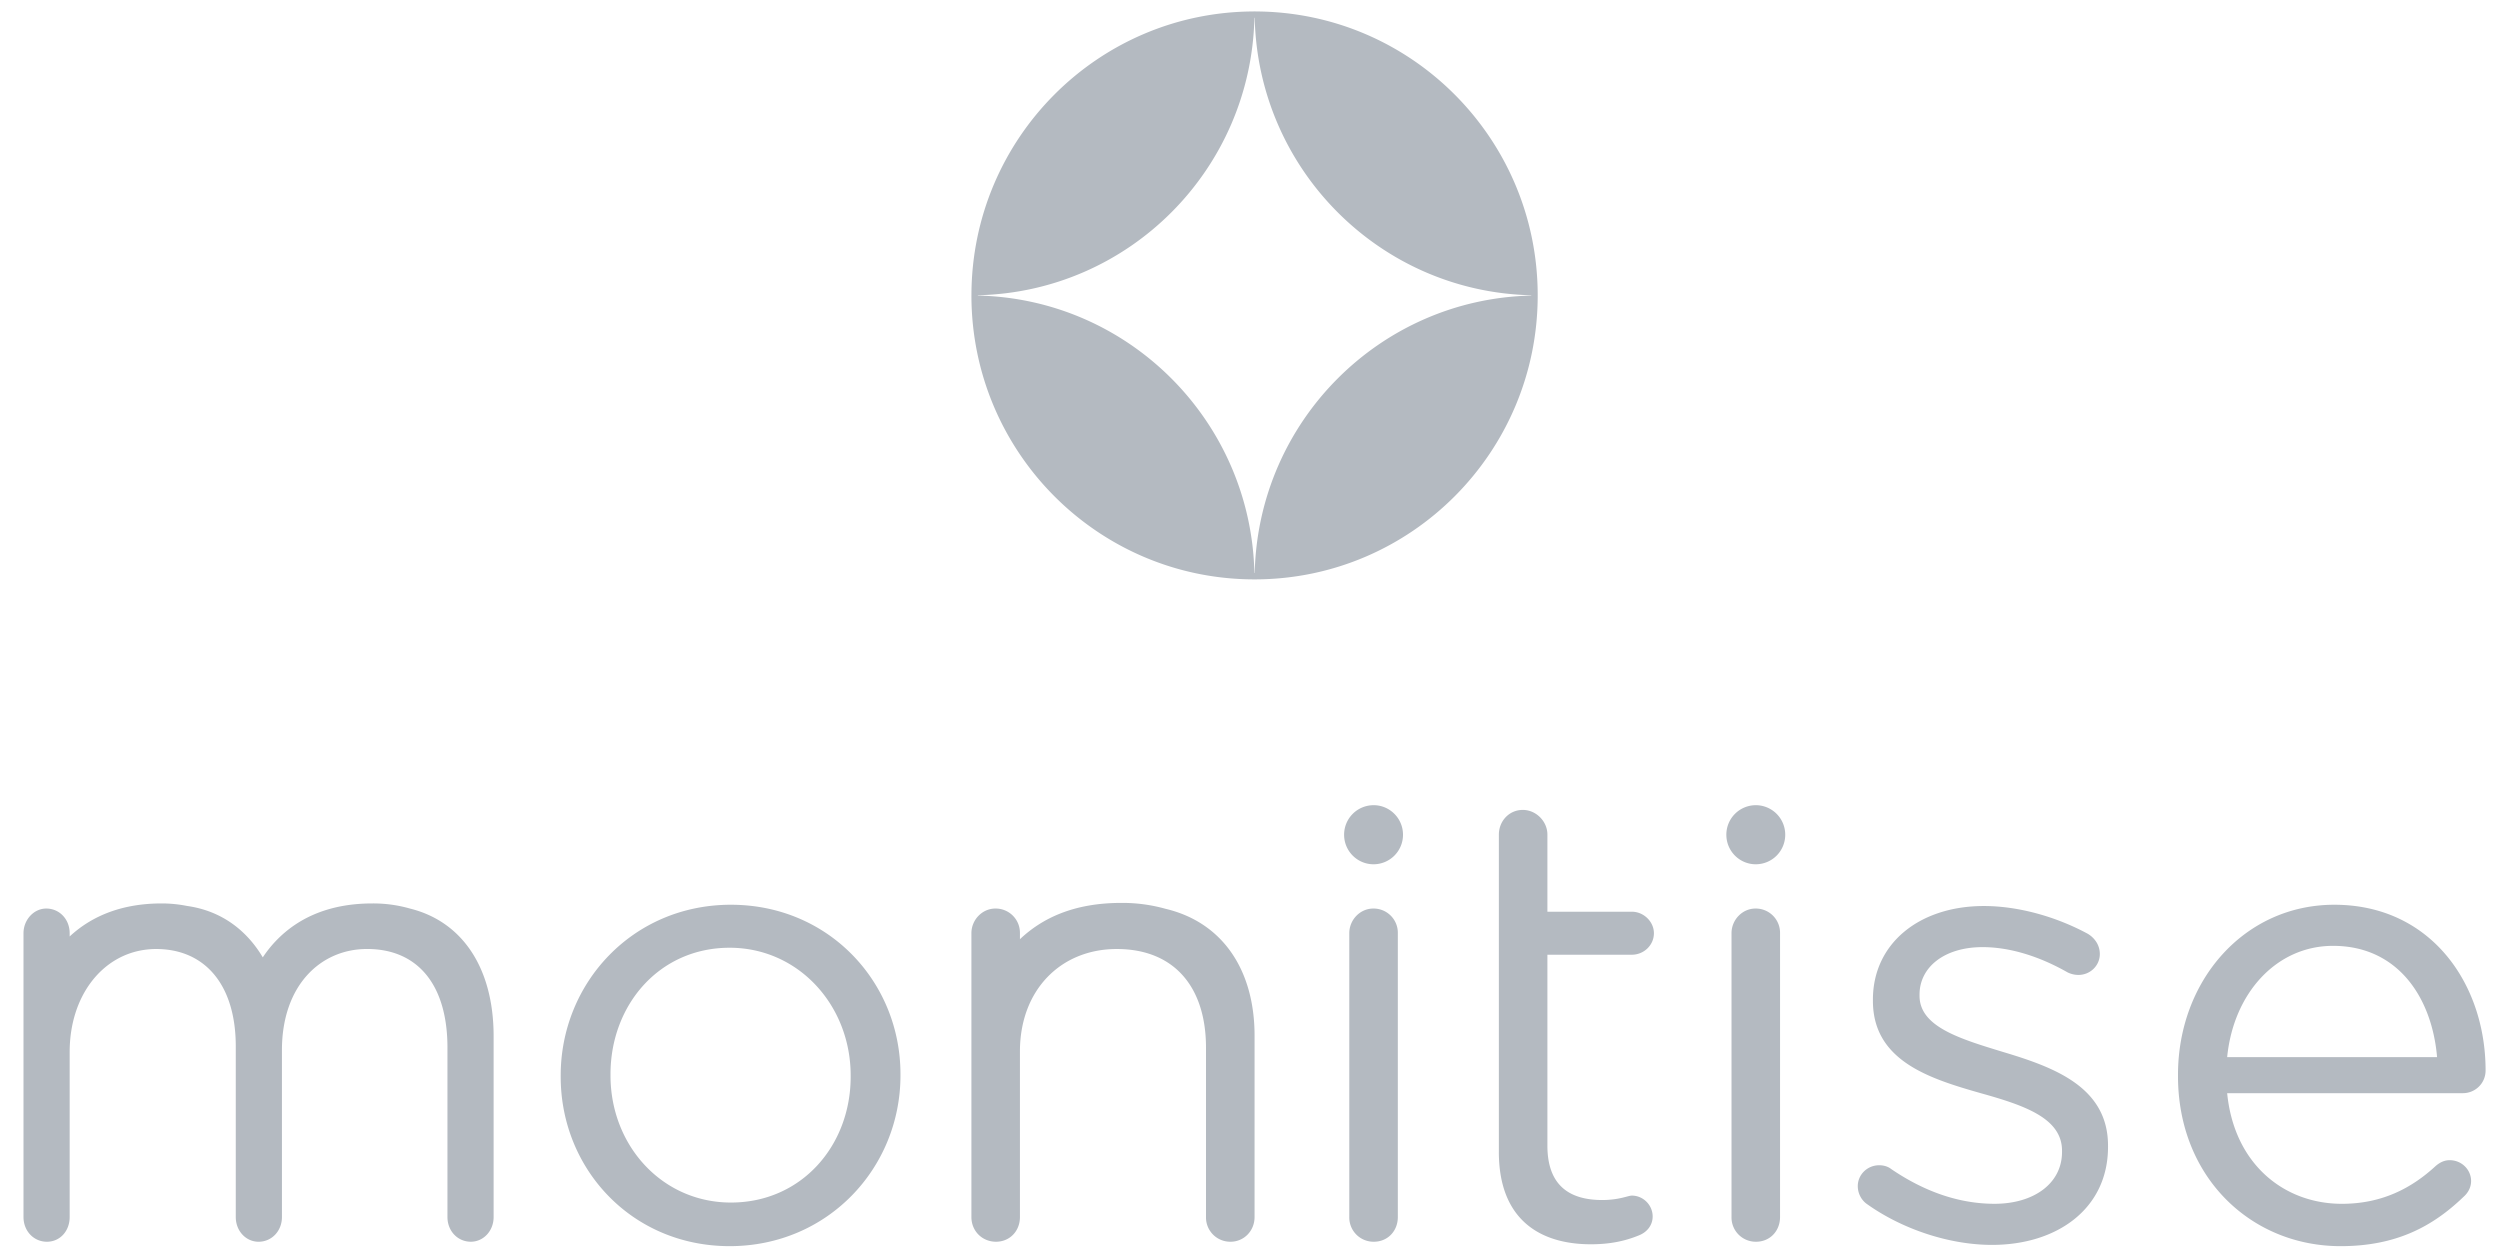 <svg xmlns="http://www.w3.org/2000/svg" width="165" height="83" fill="none"><g fill="#B4BAC1" clip-path="url(#a)"><path d="M27.063 59.966a8.818 8.818 0 0 0-2.486-.339c-2.664 0-4.81.837-6.38 2.486-.324.34-.605.7-.853 1.072-1.032-1.736-2.675-3.065-4.998-3.392a8.492 8.492 0 0 0-1.676-.166c-2.484 0-4.52.74-6.072 2.18v-.216c0-.917-.673-1.627-1.544-1.627-.83 0-1.503.75-1.503 1.627v18.735c0 .919.673 1.629 1.544 1.629.87 0 1.503-.71 1.503-1.629V69.435c0-3.704 2.144-6.424 5.073-6.763l.051-.006c.189-.02.38-.032.575-.032 3.246 0 5.264 2.379 5.264 6.427v11.266c0 .918.673 1.628 1.504 1.628.87 0 1.543-.71 1.543-1.628V69.31c0-4.257 2.534-6.677 5.62-6.677 3.325 0 5.304 2.338 5.304 6.51v11.183c0 .918.672 1.628 1.543 1.628.83 0 1.504-.71 1.504-1.628V68.393c0-4.499-2.056-7.567-5.516-8.427m29.081 11.098c0 4.548-3.245 8.304-7.904 8.304-4.536 0-7.947-3.756-7.947-8.388v-.083c0-4.55 3.204-8.346 7.863-8.346 4.535 0 7.988 3.796 7.988 8.429v.084zM48.24 59.713c-6.49 0-11.234 5.174-11.234 11.267v.084c0 6.091 4.702 11.182 11.15 11.182 6.49 0 11.275-5.173 11.275-11.266v-.083c0-6.093-4.743-11.184-11.191-11.184zm28.677.266a10.525 10.525 0 0 0-2.914-.387c-3.15 0-5.23 1.019-6.687 2.395v-.396a1.6 1.6 0 0 0-1.622-1.627c-.874 0-1.581.75-1.581 1.627v18.736c0 .919.708 1.627 1.623 1.627s1.58-.708 1.58-1.627V69.395c0-4.049 2.687-6.76 6.39-6.76 3.787 0 5.89 2.503 5.89 6.51v11.182a1.6 1.6 0 0 0 1.623 1.627c.874 0 1.582-.708 1.582-1.627V68.351c0-4.32-2.1-7.478-5.884-8.372m5.894-22.164h-.021c-.224-10.014-8.27-18.085-18.254-18.308v-.02c9.984-.223 18.031-8.295 18.254-18.31h.021c.222 10.014 8.27 18.085 18.251 18.31v.022c-9.982.224-18.028 8.296-18.251 18.308v-.002zm18.677-18.317c-.001 0-.001 0 0 0 0-10.33-8.334-18.707-18.624-18.742V.754h-.127v.002C72.469.79 64.152 9.13 64.116 19.43l-.002.127h.001c.032 10.303 8.35 18.648 18.622 18.682l.127.001v-.001c10.29-.034 18.624-8.412 18.624-18.742m-2.564 56.532c0 4.382 2.621 6.093 6.075 6.093 1.247 0 2.245-.209 3.161-.585.541-.209.915-.668.915-1.252 0-.75-.624-1.376-1.373-1.376-.249 0-.832.292-1.955.292-2.163 0-3.619-.96-3.619-3.59v-12.6h5.574c.79 0 1.456-.627 1.456-1.42 0-.752-.666-1.418-1.456-1.418h-5.574v-5.092c0-.876-.749-1.627-1.623-1.627-.916 0-1.58.75-1.58 1.627V76.03zm33.299-6.593c-2.87-.876-5.534-1.669-5.534-3.714v-.082c.001-1.796 1.624-3.13 4.161-3.13 1.831 0 3.786.626 5.616 1.67.167.081.416.165.708.165.791 0 1.414-.625 1.414-1.377 0-.626-.374-1.085-.791-1.336-2.079-1.126-4.575-1.835-6.863-1.835-4.244 0-7.322 2.461-7.322 6.175v.084c0 3.964 3.744 5.133 7.114 6.093 2.828.793 5.367 1.627 5.367 3.797v.082c0 2.088-1.873 3.422-4.452 3.422-2.33 0-4.618-.793-6.823-2.294-.208-.167-.5-.25-.79-.25-.791 0-1.415.626-1.415 1.376 0 .542.292.96.582 1.168 2.33 1.67 5.45 2.713 8.279 2.713 4.285 0 7.655-2.379 7.655-6.468v-.083c0-3.88-3.577-5.174-6.906-6.176m14.769.334c.416-4.215 3.245-7.344 6.988-7.344 4.285 0 6.532 3.42 6.866 7.344h-13.854zm17.056.876c0-5.717-3.618-10.933-9.983-10.933-5.95 0-10.318 5.008-10.318 11.225v.084c0 6.676 4.825 11.224 10.733 11.224 3.661 0 6.074-1.294 8.112-3.255.333-.292.5-.667.5-1.043 0-.75-.624-1.376-1.415-1.376-.374 0-.665.166-.915.375-1.58 1.46-3.536 2.504-6.199 2.504-3.827 0-7.113-2.63-7.571-7.302h15.559c.791 0 1.497-.626 1.497-1.503M90.635 59.964c-.874 0-1.582.75-1.582 1.627v18.735a1.6 1.6 0 0 0 1.623 1.628c.915 0 1.581-.708 1.581-1.628V61.591a1.6 1.6 0 0 0-1.622-1.627zm.021-6.821a1.946 1.946 0 0 0-1.945 1.949c0 1.077.87 1.95 1.945 1.95a1.946 1.946 0 0 0 1.942-1.95c0-1.077-.87-1.95-1.942-1.95zm25.205 6.821c-.874 0-1.581.75-1.581 1.627v18.735a1.6 1.6 0 0 0 1.623 1.628c.915 0 1.58-.708 1.58-1.628V61.591a1.6 1.6 0 0 0-1.622-1.627zm.021-6.821a1.945 1.945 0 0 0-1.943 1.949c0 1.077.869 1.95 1.943 1.95a1.945 1.945 0 0 0 1.943-1.95 1.945 1.945 0 0 0-1.943-1.95z"/></g><defs><clipPath id="a"><path fill="#fff" d="M0 0h164v83H0z" transform="translate(.8)"/></clipPath></defs></svg>